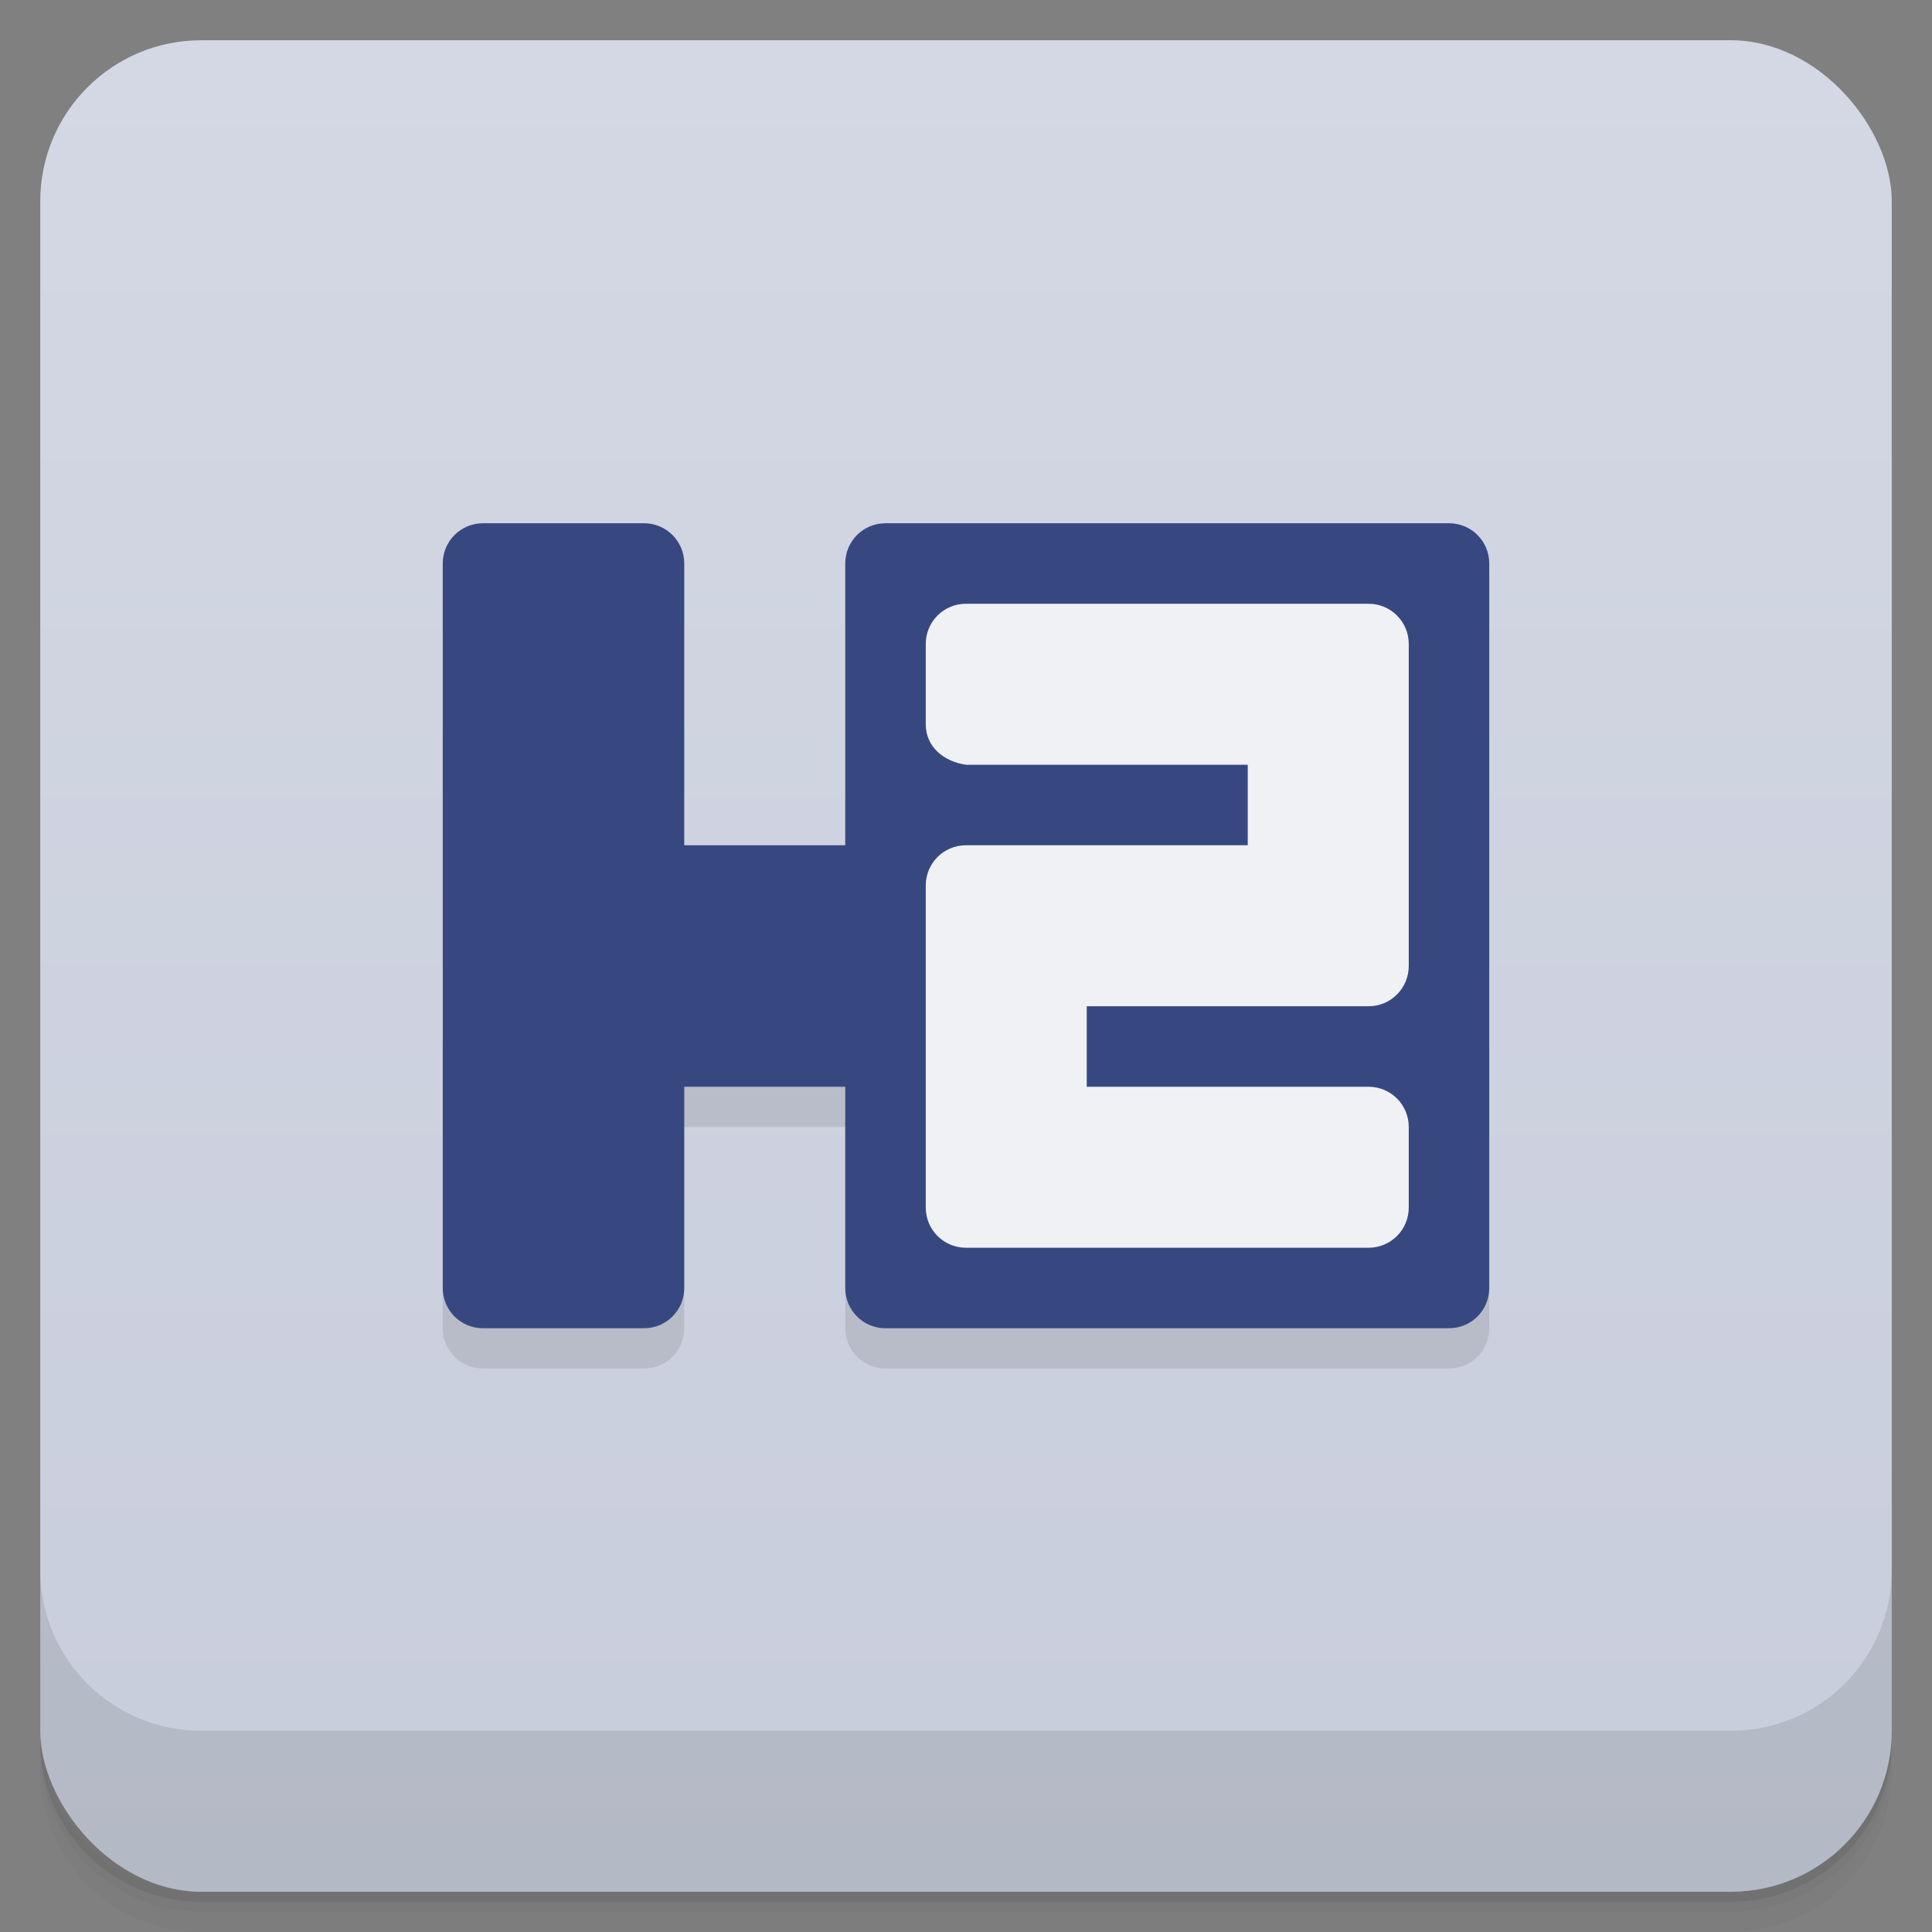<svg version="1.1" viewBox="0 0 48 48" xmlns="http://www.w3.org/2000/svg">
 <rect x="0" y="0" width="48" height="48" fill="#808080" stroke="none"/>
 <defs>
  <linearGradient id="bg" x2="0" y1="1" y2="47" gradientUnits="userSpaceOnUse">
   <stop style="stop-color:#d4d8e4" offset="0"/>
   <stop style="stop-color:#c8cddc" offset="1"/>
  </linearGradient>
 </defs>
 <path d="m1 43v0.25c0 2.216 1.784 4 4 4h38c2.216 0 4-1.784 4-4v-0.25c0 2.216-1.784 4-4 4h-38c-2.216 0-4-1.784-4-4zm0 0.5v0.5c0 2.216 1.784 4 4 4h38c2.216 0 4-1.784 4-4v-0.5c0 2.216-1.784 4-4 4h-38c-2.216 0-4-1.784-4-4z" style="opacity:.02"/>
 <path d="m1 43.25v0.25c0 2.216 1.784 4 4 4h38c2.216 0 4-1.784 4-4v-0.25c0 2.216-1.784 4-4 4h-38c-2.216 0-4-1.784-4-4z" style="opacity:.05"/>
 <path d="m1 43v0.25c0 2.216 1.784 4 4 4h38c2.216 0 4-1.784 4-4v-0.25c0 2.216-1.784 4-4 4h-38c-2.216 0-4-1.784-4-4z" style="opacity:.1"/>
 <rect x="1" y="1" width="46" height="46" rx="4" style="fill:url(#bg)"/>
 <path d="m1 39v4c0 2.216 1.784 4 4 4h38c2.216 0 4-1.784 4-4v-4c0 2.216-1.784 4-4 4h-38c-2.216 0-4-1.784-4-4z" style="opacity:.1"/>
 <path d="m11 26v7c0 0.554 0.446 1 1 1h4c0.554 0 1-0.446 1-1v-5h4v5c0 0.554 0.446 1 1 1h14c0.554 0 1-0.446 1-1v-7z" style="opacity:.1"/>
 <path d="m12 13c-0.554 0-1 0.446-1 1v18c0 0.554 0.446 1 1 1h4c0.554 0 1-0.446 1-1v-5h4v5c0 0.554 0.446 1 1 1h14c0.554 0 1-0.446 1-1v-18c0-0.554-0.446-1-1-1h-14c-0.554 0-1 0.446-1 1v7h-4v-7c0-0.554-0.446-1-1-1z" style="fill:#374881"/>
 <path d="m24 15c-0.554 0-1 0.446-1 1v2c0 0.554 0.452 0.922 1 1h7v2h-7c-0.554 0-1 0.446-1 1v8c0 0.554 0.446 1 1 1h10c0.554 0 1-0.446 1-1v-2c0-0.554-0.446-1-1-1h-7v-2h7c0.554 0 1-0.446 1-1v-8c0-0.554-0.446-1-1-1z" style="fill:#f0f1f5"/>
</svg>

